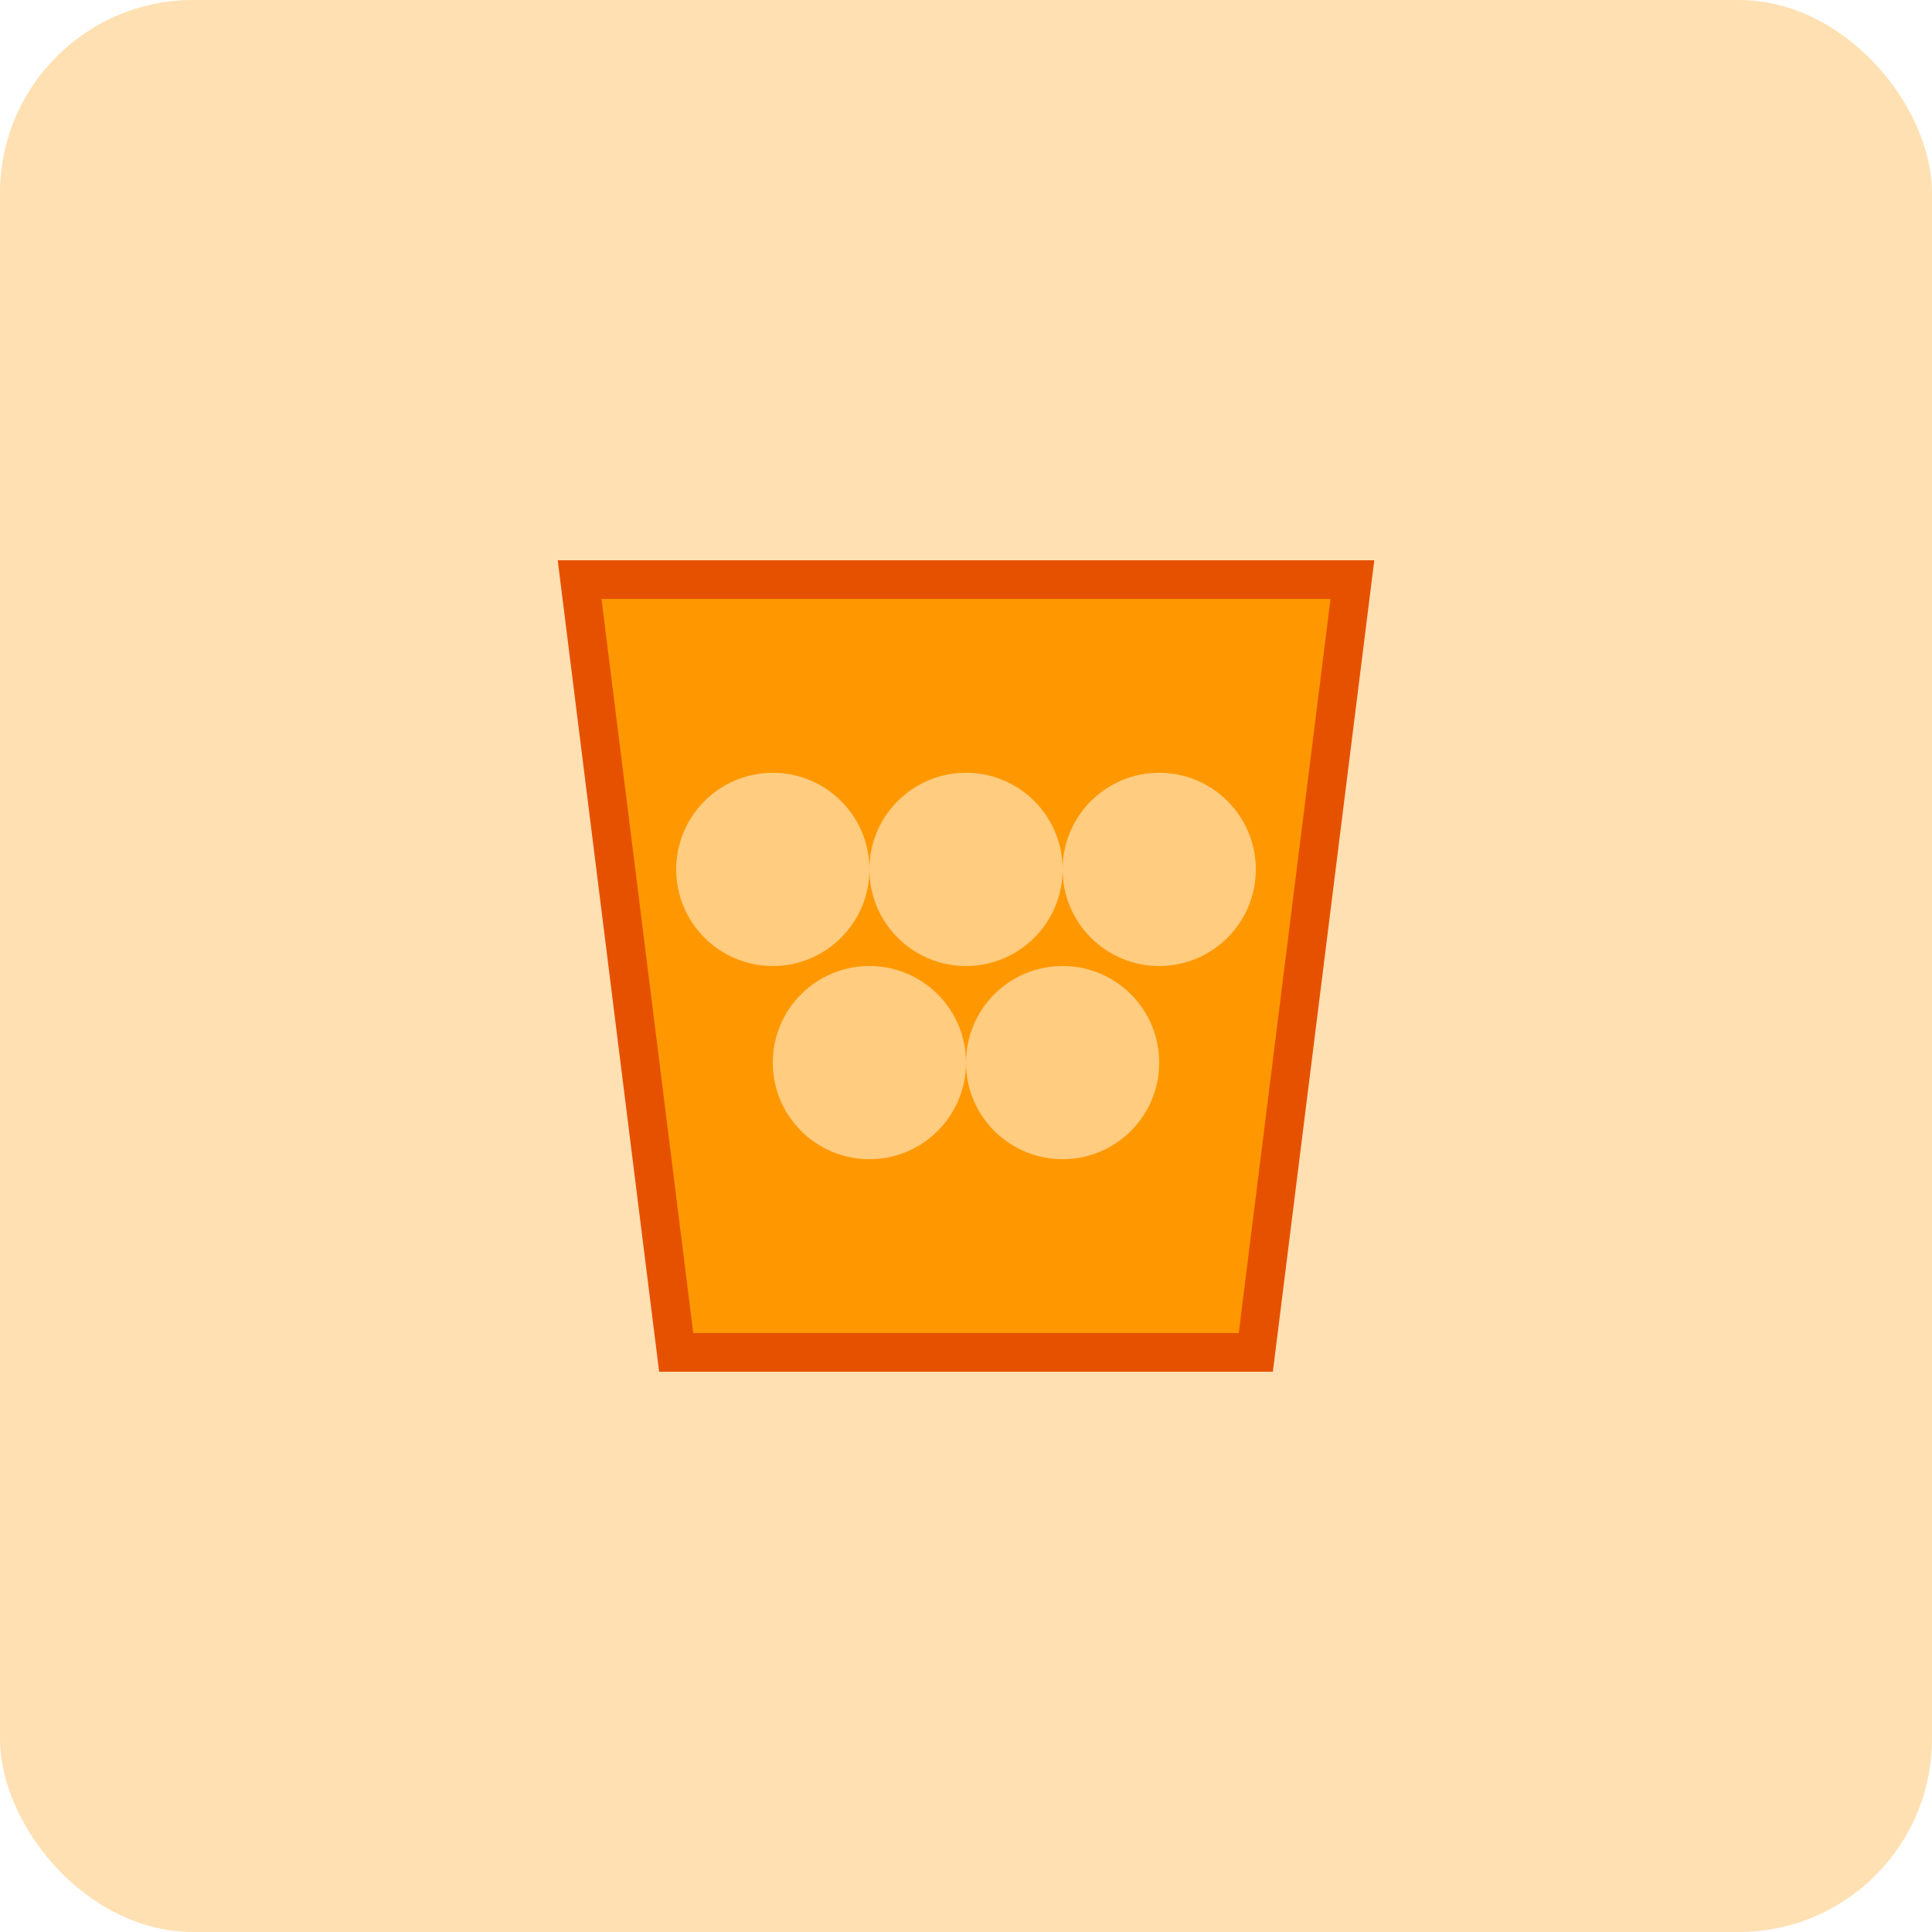<svg xmlns="http://www.w3.org/2000/svg" viewBox="0 0 100 100" width="100" height="100">
  <rect width="100" height="100" fill="#ffe0b2" rx="10" ry="10"/>
  <g fill="#ff9800">
    <path d="M30 30 L70 30 L65 70 L35 70 Z" />
  </g>
  <g fill="#ffcc80">
    <circle cx="40" cy="45" r="5"/>
    <circle cx="50" cy="45" r="5"/>
    <circle cx="60" cy="45" r="5"/>
    <circle cx="45" cy="55" r="5"/>
    <circle cx="55" cy="55" r="5"/>
  </g>
  <path d="M30 30 L70 30 L65 70 L35 70 Z" stroke="#e65100" stroke-width="2" fill="none"/>
</svg>